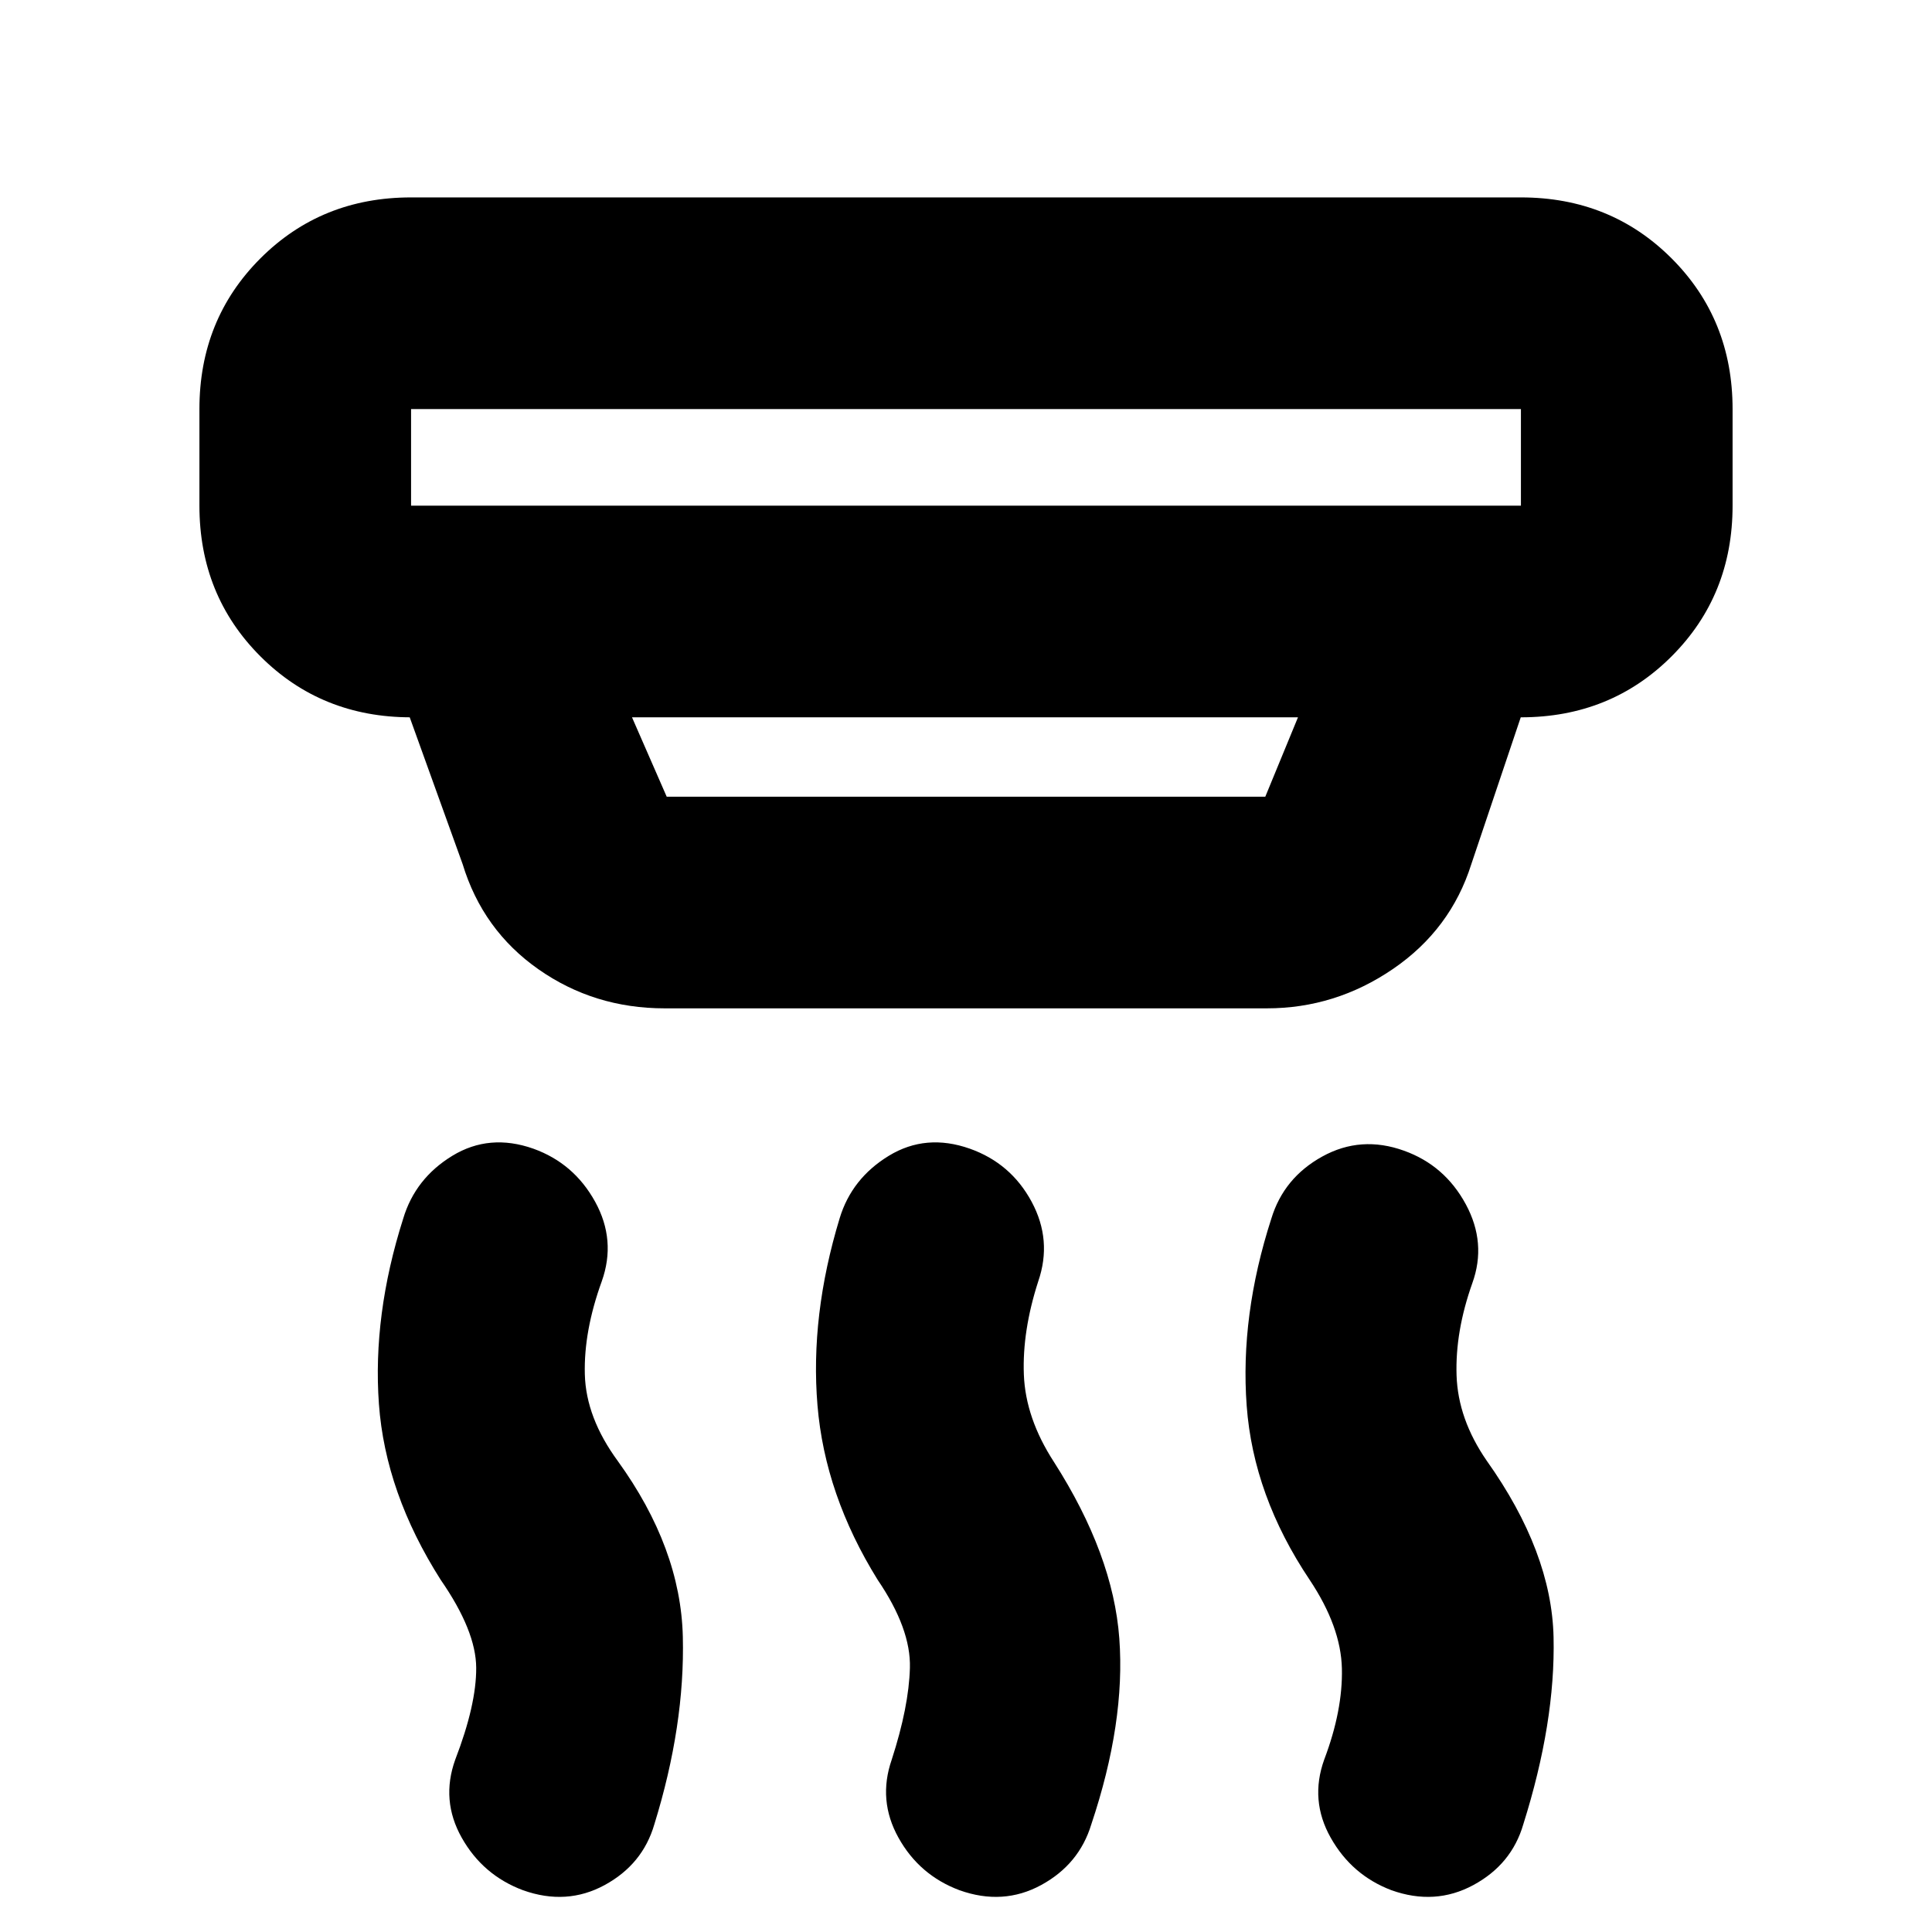 <svg xmlns="http://www.w3.org/2000/svg" height="20" viewBox="0 -960 960 960" width="20"><path d="M476.76-20.76q-19.96-7.48-30.31-26.09-10.36-18.6-3.36-38.78 8.52-26.28 9.04-45.66.52-19.38-16-43.67-26.24-42.24-29.93-86.77-3.7-44.53 11.02-92.92 6-19.81 24.44-31.05 18.44-11.23 40.27-3.52 20.39 7.24 30.69 26.38 10.29 19.14 3.29 39.49-8 24.76-7.16 46.4.84 21.65 14.95 43.39 29.41 46.02 32.48 87.69 3.08 41.67-13.92 92.39-6.04 19.89-24.95 30.17-18.92 10.27-40.55 2.55Zm-216.89 0q-19.96-7.48-30.44-26.09-10.47-18.6-3.23-38.78 10.52-27.28 10.42-45.66-.1-18.38-17.62-43.67-27.52-43.28-30.72-87.41-3.19-44.13 12.06-92.09 5.99-20 24.43-31.24 18.44-11.23 40.27-3.52 20.15 7.24 30.69 26.38 10.53 19.14 3.29 39.49-9 24.81-8.42 46.28.57 21.48 16.38 43.05 31.24 43.24 32.31 87.27 1.08 44.03-14.16 93.27-5.8 19.89-24.71 30.17-18.92 10.27-40.55 2.55Zm431.54 0q-19.71-7.48-30.19-26.09-10.48-18.6-3.24-38.78 9.28-24.52 8.8-45.28-.48-20.76-16-44.05-28-41.76-31.31-86.53-3.32-44.77 12.24-92.96 6.17-20.32 25.36-30.9 19.19-10.58 40.58-2.87 20.2 7.24 30.68 26.58 10.47 19.34 3.24 39.29-8.53 24.05-7.81 45.78.72 21.74 15 42.41 32.24 45.38 33.2 87.67.95 42.29-15.05 93.01-5.79 19.89-24.83 30.17-19.04 10.27-40.67 2.55ZM204.26-756.74v48h551.48v-48H204.26Zm109.78 153.17 17.24 39.44h297.44l16.24-39.44H314.04Zm16.24 144.61q-35.05 0-62.73-19.41t-37.68-52.28l-26.28-72.92h.67q-44.57 0-74.87-30.3-30.3-30.3-30.3-74.87v-48q0-44.57 30.3-74.87 30.3-30.3 74.87-30.3h551.48q44.57 0 74.87 30.3 30.3 30.3 30.3 74.87v48q0 44.57-30.3 74.87-30.3 30.3-74.87 30.3h-.09l-24.56 72.96q-10.27 32.49-38.91 52.07-28.64 19.58-62.75 19.58H330.28ZM204.26-756.74v48-48Z"/></svg>